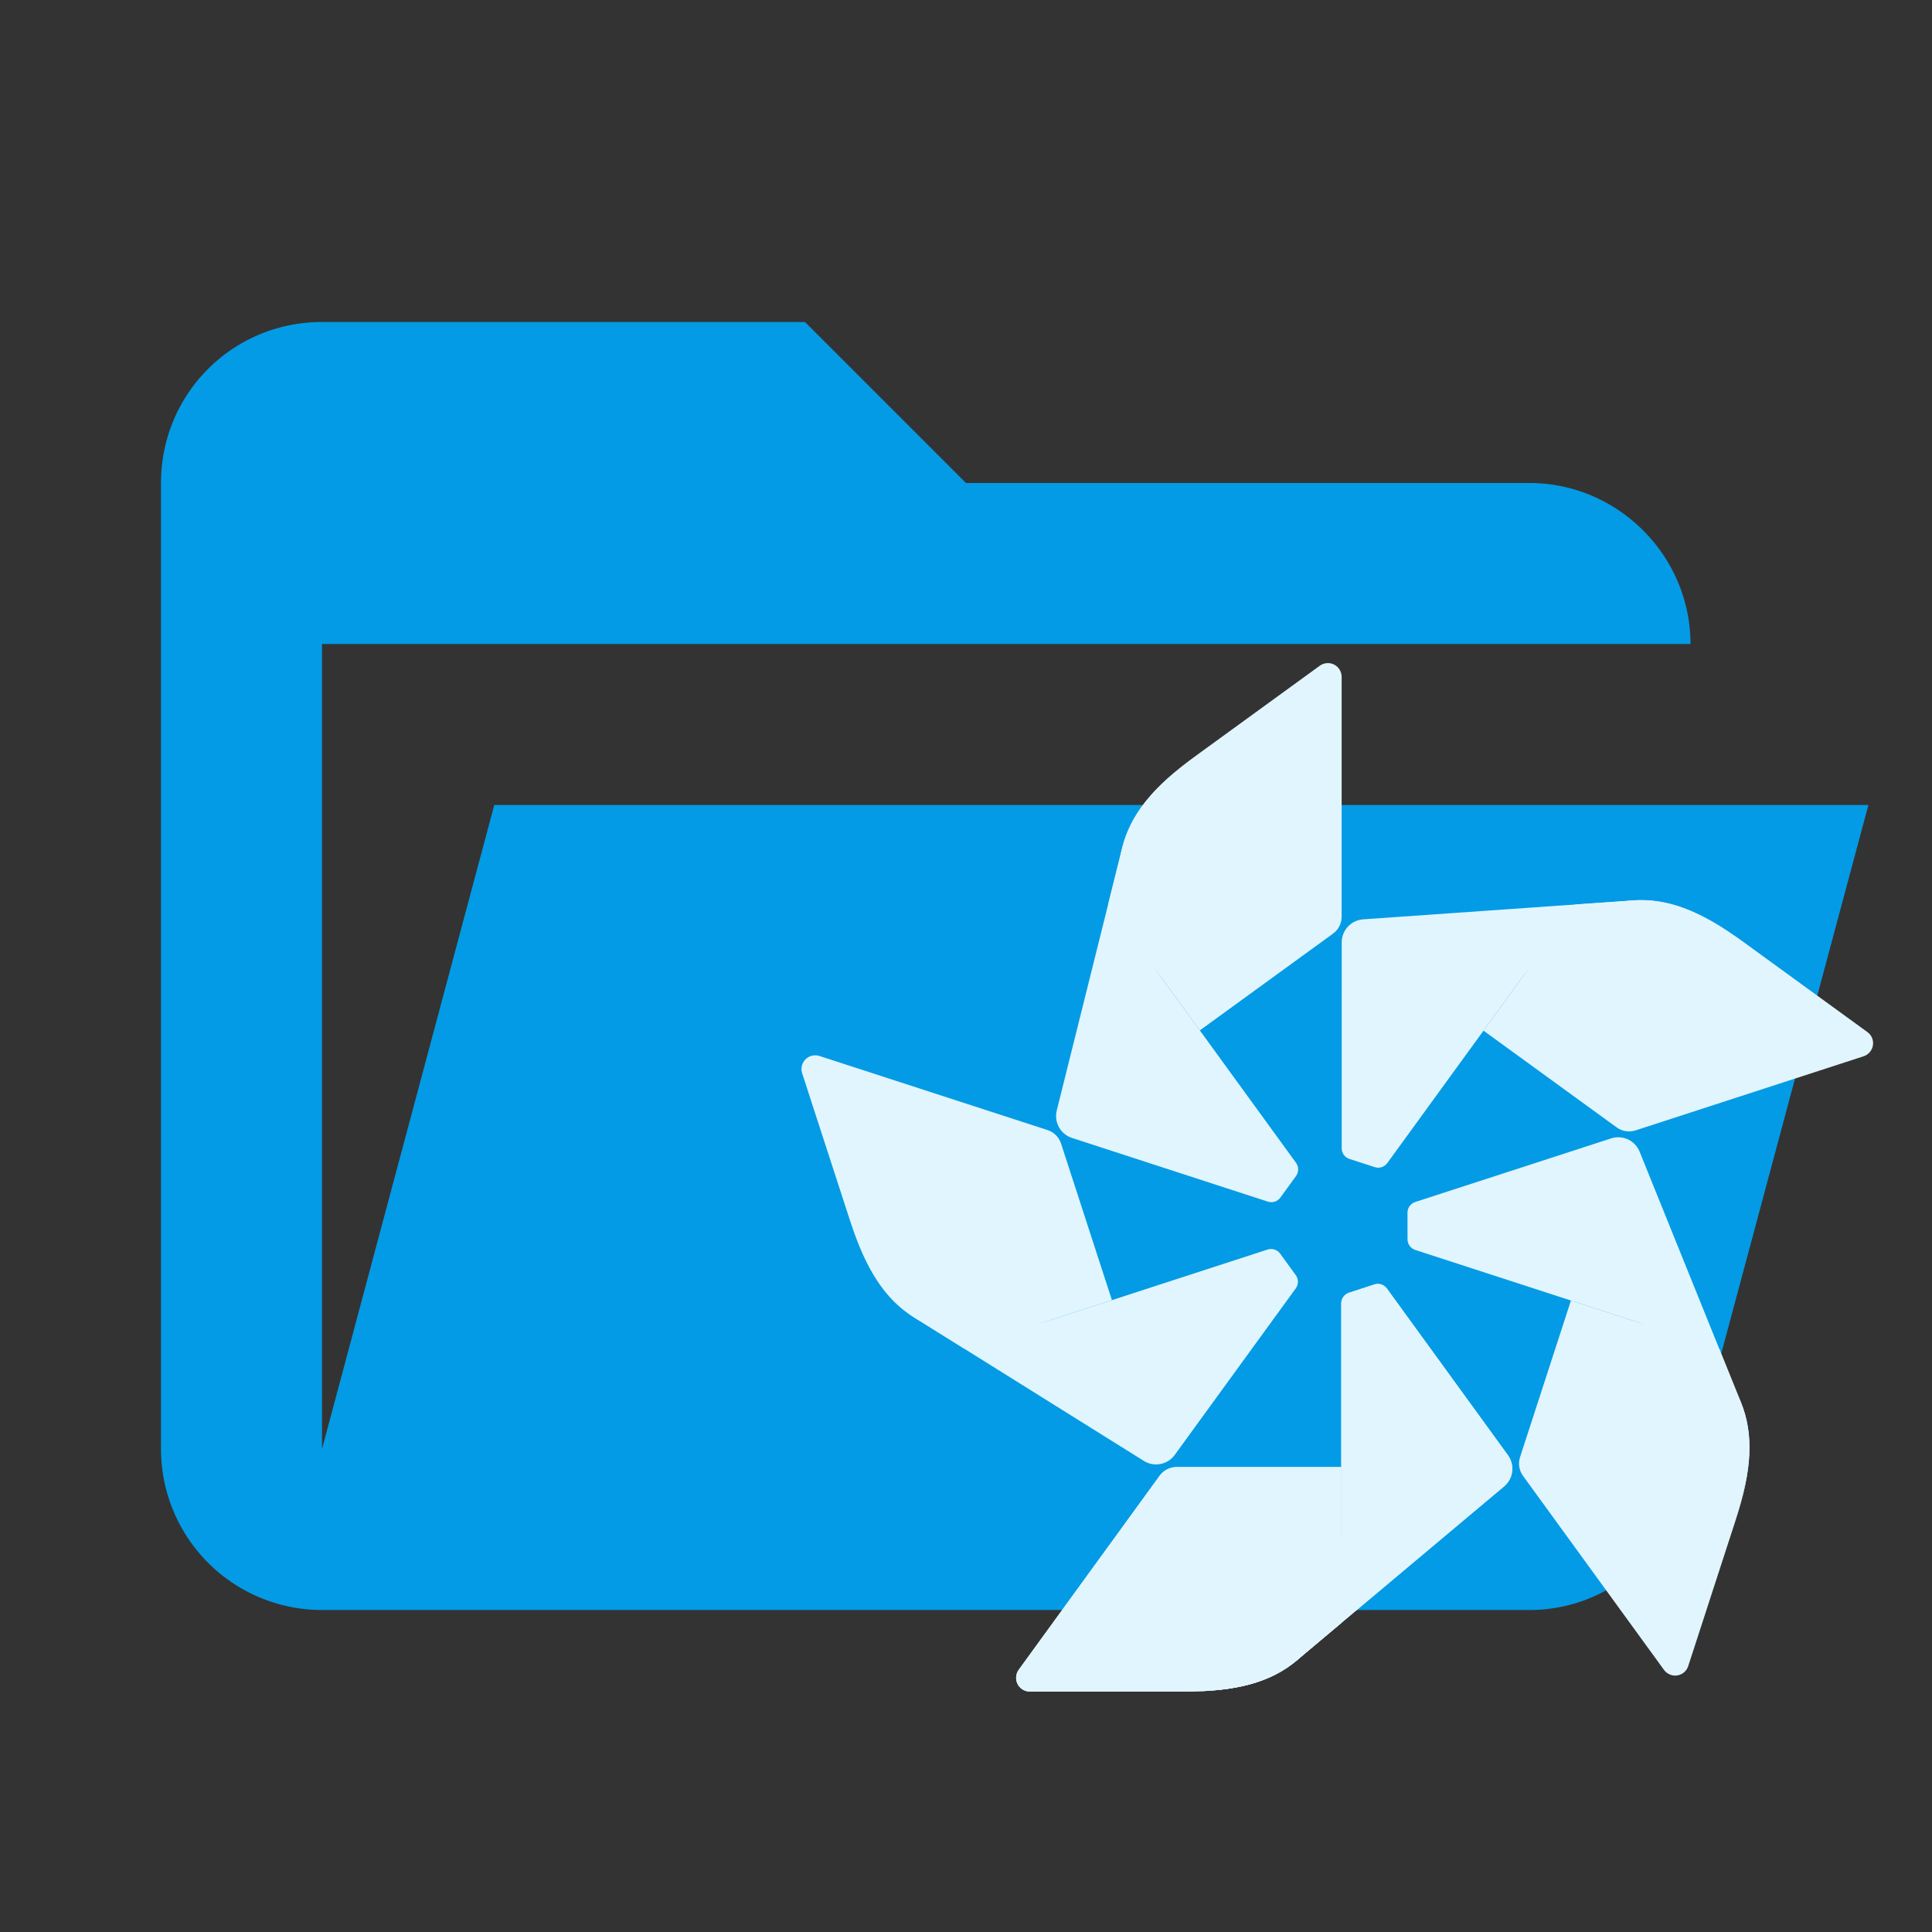 <?xml version="1.0" encoding="UTF-8" standalone="no"?>
<svg
   clip-rule="evenodd"
   stroke-linejoin="round"
   stroke-miterlimit="1.414"
   viewBox="0 0 24 24"
   xml:space="preserve"
   version="1.1"
   id="svg2"
   sodipodi:docname="folder-tizen-open.svg"
   inkscape:version="1.3 (0e150ed, 2023-07-21)"
   xmlns:inkscape="http://www.inkscape.org/namespaces/inkscape"
   xmlns:sodipodi="http://sodipodi.sourceforge.net/DTD/sodipodi-0.dtd"
   xmlns="http://www.w3.org/2000/svg"
   xmlns:svg="http://www.w3.org/2000/svg"><rect x="0" y="0" width="24" height="24" fill="#333333" stroke="none"/><defs
     id="defs2"><clipPath
       clipPathUnits="userSpaceOnUse"
       id="clipPath38"><path
         d="m 328.497,156.084 c 10.655,2.335 19.136,6.383 26.477,12.539 v 0 l 18.437,15.468 c 1.055,3.901 1.93,7.887 2.659,11.944 v 0 l 0.005,64.78 -60.33,0.002 c 13.981,-31.084 24.859,-69.324 12.752,-104.733"
         id="path36" /></clipPath><mask
       maskUnits="userSpaceOnUse"
       x="0"
       y="0"
       width="1"
       height="1"
       id="mask52"><g
         id="g74"><g
           clip-path="url(#clipPath46)"
           id="g72"><g
             id="g70"><g
               clip-path="url(#clipPath50)"
               id="g68"><g
                 id="g66"><g
                   transform="scale(1,-1)"
                   id="g64"><g
                     id="g62"><path
                       d="m 379.649,-265.584 c -9.654,-0.028 -21.706,-0.064 -33.591,-0.098 3.923,17.992 8.984,38.253 10.503,58.303 7.502,1.327 14.365,2.67 20.825,2.806 2.65,-20.355 2.214,-41.794 2.263,-61.01 z"
                       style="fill:#ffffff;fill-opacity:1;fill-rule:nonzero;stroke:none"
                       id="path54" /><path
                       d="m 377.386,-204.573 c -6.46,-0.136 -13.323,-1.479 -20.825,-2.806 1.519,20.05 -0.503,39.89 -10.747,57.04 4.488,-0.002 7.531,0.026 10.797,0.27 12.39,-14.878 18.125,-34.148 20.775,-54.503 z"
                       style="fill:#ffffff;fill-opacity:1;fill-rule:nonzero;stroke:none"
                       id="path56" /><path
                       d="m 346.057,-265.682 c -11.886,-0.035 -23.606,-0.07 -32.596,-0.097 7.895,16.769 15.166,35.897 18.439,55.689 9.016,0.073 17.158,1.384 24.66,2.711 -1.519,-20.05 -6.58,-40.311 -10.503,-58.303 z"
                       style="fill:#808080;fill-opacity:1;fill-rule:nonzero;stroke:none"
                       id="path58" /><path
                       d="m 356.561,-207.379 c -7.502,-1.327 -15.644,-2.638 -24.66,-2.711 3.273,19.792 2.549,40.247 -5.549,59.669 9.042,0.118 14.974,0.085 19.462,0.082 10.244,-17.15 12.266,-36.989 10.747,-57.04 z"
                       style="fill:#808080;fill-opacity:1;fill-rule:nonzero;stroke:none"
                       id="path60" /></g></g></g></g></g></g></g></mask><clipPath
       clipPathUnits="userSpaceOnUse"
       id="clipPath46"><path
         d="m 313.461,265.779 h 67.93 V 150.07 h -67.93 z"
         id="path44" /></clipPath><clipPath
       clipPathUnits="userSpaceOnUse"
       id="clipPath50"><path
         d="m 313.461,265.779 h 67.93 V 150.07 h -67.93 z"
         id="path48" /></clipPath><clipPath
       clipPathUnits="userSpaceOnUse"
       id="clipPath118"><path
         d="m 376.073,229.812 c -0.037,-25.327 -7.165,-49.488 -21.096,-61.181 v 0 l 98.924,83.01 c 4.356,3.687 5.193,10.165 1.783,14.861 v 0 l -2.267,3.121 c -26.148,-13.517 -51.59,-26.678 -77.344,-39.811"
         id="path116" /></clipPath><mask
       maskUnits="userSpaceOnUse"
       x="0"
       y="0"
       width="1"
       height="1"
       id="mask132"><g
         id="g154"><g
           clip-path="url(#clipPath126)"
           id="g152"><g
             id="g150"><g
               clip-path="url(#clipPath130)"
               id="g148"><g
                 id="g146"><g
                   transform="scale(1,-1)"
                   id="g144"><g
                     id="g142"><path
                       d="m 351.815,-163.602 c 18.64,-15.761 41.03,-34.552 61.524,-51.823 -1.703,-2.057 -5.235,-3.682 -9.734,-6.545 -20.6,15.198 -42.205,31.128 -62.966,44.69 4.887,6.213 8.373,10.57 11.176,13.678 z"
                       style="fill:#ffffff;fill-opacity:1;fill-rule:nonzero;stroke:none"
                       id="path134" /><path
                       d="m 340.639,-177.28 c 20.761,-13.562 42.366,-29.492 62.966,-44.69 -4.499,-2.863 -9.964,-6.965 -15.533,-13.974 -22.011,11.271 -44.136,22.484 -67.019,33.848 8.41,10.533 14.698,18.603 19.586,24.816 z"
                       style="fill:#808080;fill-opacity:1;fill-rule:nonzero;stroke:none"
                       id="path136" /><path
                       d="m 413.339,-215.425 c 20.494,-17.271 39.093,-33.021 50.152,-42.7 -0.603,-1.005 -1.509,-2.265 -2.948,-4.145 -16.743,10.636 -36.338,25.102 -56.938,40.3 4.499,2.863 8.031,4.489 9.734,6.545 z"
                       style="fill:#ffffff;fill-opacity:1;fill-rule:nonzero;stroke:none"
                       id="path138" /><path
                       d="m 403.605,-221.97 c 20.6,-15.198 40.195,-29.664 56.938,-40.3 -1.438,-1.88 -3.408,-4.38 -6.136,-7.864 -22.427,11.593 -44.324,22.92 -66.335,34.191 5.569,7.009 11.034,11.11 15.533,13.974 z"
                       style="fill:#808080;fill-opacity:1;fill-rule:nonzero;stroke:none"
                       id="path140" /></g></g></g></g></g></g></g></mask><clipPath
       clipPathUnits="userSpaceOnUse"
       id="clipPath126"><path
         d="M 321.054,270.135 H 463.491 V 163.602 H 321.054 Z"
         id="path124" /></clipPath><clipPath
       clipPathUnits="userSpaceOnUse"
       id="clipPath130"><path
         d="M 321.054,270.135 H 463.492 V 163.602 H 321.054 Z"
         id="path128" /></clipPath><clipPath
       clipPathUnits="userSpaceOnUse"
       id="clipPath176"><path
         d="M 0,752.307 H 752.308 V 0 H 0 Z"
         id="path174" /></clipPath><clipPath
       clipPathUnits="userSpaceOnUse"
       id="clipPath208"><path
         d="m 152.169,353.473 c 5.513,-9.414 11.983,-16.23 20.108,-21.309 v 0 l 20.407,-12.752 c 4.036,0.202 8.1,0.601 12.184,1.162 v 0 l 61.609,20.012 -18.64,57.378 C 222.595,375.063 189.582,352.9 152.169,353.473"
         id="path206" /></clipPath><mask
       maskUnits="userSpaceOnUse"
       x="0"
       y="0"
       width="1"
       height="1"
       id="mask222"><g
         id="g244"><g
           clip-path="url(#clipPath216)"
           id="g242"><g
             id="g240"><g
               clip-path="url(#clipPath220)"
               id="g238"><g
                 id="g236"><g
                   transform="scale(1,-1)"
                   id="g234"><g
                     id="g232"><path
                       d="m 272.119,-338.662 c -2.956,-9.19 -6.647,-20.664 -10.287,-31.979 -15.899,9.291 -33.605,20.366 -52.205,28.007 1.056,7.545 1.9,14.487 3.767,20.673 20.178,-3.77 40.434,-10.809 58.724,-16.701 z"
                       style="fill:#ffffff;fill-opacity:1;fill-rule:nonzero;stroke:none"
                       id="path224" /><path
                       d="m 213.395,-321.961 c -1.867,-6.186 -2.711,-13.128 -3.767,-20.673 -18.6,7.641 -38.093,11.848 -57.569,7.405 1.389,4.267 2.302,7.17 3.079,10.352 17.979,7.186 38.078,6.686 58.256,2.916 z"
                       style="fill:#ffffff;fill-opacity:1;fill-rule:nonzero;stroke:none"
                       id="path226" /><path
                       d="m 261.832,-370.641 c -3.64,-11.315 -7.229,-22.472 -9.981,-31.031 -13.508,12.69 -29.454,25.518 -47.265,34.747 2.717,8.598 3.985,16.746 5.042,24.291 18.6,-7.641 36.305,-18.715 52.205,-28.007 z"
                       style="fill:#808080;fill-opacity:1;fill-rule:nonzero;stroke:none"
                       id="path228" /><path
                       d="m 209.628,-342.634 c -1.056,-7.545 -2.325,-15.693 -5.042,-24.291 -17.811,9.229 -37.489,14.861 -58.462,13.161 2.681,8.637 4.546,14.268 5.934,18.535 19.476,4.443 38.969,0.236 57.569,-7.405 z"
                       style="fill:#808080;fill-opacity:1;fill-rule:nonzero;stroke:none"
                       id="path230" /></g></g></g></g></g></g></g></mask><clipPath
       clipPathUnits="userSpaceOnUse"
       id="clipPath216"><path
         d="M 146.125,401.672 H 272.119 V 310.506 H 146.125 Z"
         id="path214" /></clipPath><clipPath
       clipPathUnits="userSpaceOnUse"
       id="clipPath220"><path
         d="M 146.125,401.672 H 272.119 V 310.506 H 146.125 Z"
         id="path218" /></clipPath><clipPath
       clipPathUnits="userSpaceOnUse"
       id="clipPath288"><path
         d="m 281.802,263.732 c 4.852,-3.001 11.274,-1.794 14.685,2.899 v 0 l 2.269,3.122 c -20.936,20.691 -41.313,40.819 -61.762,61.254 v 0 c -24.102,-7.792 -49.283,-8.479 -64.707,1.157 v 0 z"
         id="path286" /></clipPath><mask
       maskUnits="userSpaceOnUse"
       x="0"
       y="0"
       width="1"
       height="1"
       id="mask302"><g
         id="g324"><g
           clip-path="url(#clipPath296)"
           id="g322"><g
             id="g320"><g
               clip-path="url(#clipPath300)"
               id="g318"><g
                 id="g316"><g
                   transform="scale(1,-1)"
                   id="g314"><g
                     id="g312"><path
                       d="m 166.527,-333.62 c 20.749,12.857 45.539,28.344 68.298,42.498 1.429,-2.255 1.884,-6.116 3.217,-11.28 -20.82,-14.895 -42.646,-30.52 -61.961,-46.074 -4.399,6.568 -7.465,11.229 -9.554,14.855 z"
                       style="fill:#ffffff;fill-opacity:1;fill-rule:nonzero;stroke:none"
                       id="path304" /><path
                       d="m 176.082,-348.475 c 19.315,15.554 41.141,31.179 61.961,46.074 1.333,-5.163 3.546,-11.628 8.491,-19.091 -17.521,-17.451 -35.023,-35.027 -52.903,-53.278 -7.418,11.253 -13.149,19.728 -17.548,26.295 z"
                       style="fill:#808080;fill-opacity:1;fill-rule:nonzero;stroke:none"
                       id="path306" /><path
                       d="m 234.825,-291.121 c 22.759,14.154 43.486,26.975 56.108,34.502 0.769,-0.884 1.687,-2.135 3.031,-4.084 -15.289,-12.637 -35.102,-26.802 -55.922,-41.698 -1.333,5.163 -1.788,9.025 -3.217,11.28 z"
                       style="fill:#ffffff;fill-opacity:1;fill-rule:nonzero;stroke:none"
                       id="path308" /><path
                       d="m 238.043,-302.401 c 20.82,14.895 40.633,29.061 55.922,41.698 1.344,-1.948 3.113,-4.594 5.584,-8.266 -17.956,-17.747 -35.495,-35.072 -53.016,-52.523 -4.945,7.462 -7.157,13.928 -8.491,19.091 z"
                       style="fill:#808080;fill-opacity:1;fill-rule:nonzero;stroke:none"
                       id="path310" /></g></g></g></g></g></g></g></mask><clipPath
       clipPathUnits="userSpaceOnUse"
       id="clipPath296"><path
         d="M 166.527,374.77 H 299.549 V 256.619 H 166.527 Z"
         id="path294" /></clipPath><clipPath
       clipPathUnits="userSpaceOnUse"
       id="clipPath300"><path
         d="M 166.527,374.77 H 299.548 V 256.62 H 166.527 Z"
         id="path298" /></clipPath><clipPath
       clipPathUnits="userSpaceOnUse"
       id="clipPath346"><path
         d="M 0,752.307 H 752.308 V 0 H 0 Z"
         id="path344" /></clipPath><clipPath
       clipPathUnits="userSpaceOnUse"
       id="clipPath378"><path
         d="m 271.358,556.459 -5.822,-23.348 c 1.441,-3.778 3.08,-7.528 4.876,-11.241 v 0 l 38.065,-52.399 48.811,35.461 c -29.581,16.927 -60.861,41.475 -71.878,77.235 v 0 c -7.249,-8.153 -11.732,-16.412 -14.052,-25.708"
         id="path376" /></clipPath><mask
       maskUnits="userSpaceOnUse"
       x="0"
       y="0"
       width="1"
       height="1"
       id="mask392"><g
         id="g414"><g
           clip-path="url(#clipPath386)"
           id="g412"><g
             id="g410"><g
               clip-path="url(#clipPath390)"
               id="g408"><g
                 id="g406"><g
                   transform="scale(1,-1)"
                   id="g404"><g
                     id="g402"><path
                       d="m 308.393,-463.512 c 7.827,-5.651 17.598,-12.707 27.235,-19.665 -13.75,-12.249 -29.754,-25.666 -42.768,-40.994 -6.849,3.336 -13.191,6.283 -18.498,9.969 9.821,18.026 22.775,35.115 34.031,50.689 z"
                       style="fill:#ffffff;fill-opacity:1;fill-rule:nonzero;stroke:none"
                       id="path394" /><path
                       d="m 274.361,-514.201 c 5.306,-3.687 11.648,-6.634 18.498,-9.969 -13.015,-15.328 -23.04,-32.568 -24.833,-52.464 -3.629,2.639 -6.108,4.405 -8.894,6.126 -1.278,19.319 5.409,38.281 15.229,56.307 z"
                       style="fill:#ffffff;fill-opacity:1;fill-rule:nonzero;stroke:none"
                       id="path396" /><path
                       d="m 335.627,-483.177 c 9.636,-6.958 19.138,-13.82 26.427,-19.083 -16.244,-8.924 -33.37,-20.125 -47.652,-34.212 -7.337,5.241 -14.694,8.966 -21.543,12.302 13.015,15.328 29.018,28.745 42.768,40.994 z"
                       style="fill:#808080;fill-opacity:1;fill-rule:nonzero;stroke:none"
                       id="path398" /><path
                       d="m 292.859,-524.171 c 6.849,-3.336 14.207,-7.06 21.543,-12.302 -14.282,-14.088 -25.719,-31.062 -30.584,-51.534 -7.385,5.219 -12.164,8.732 -15.793,11.372 1.793,19.896 11.819,37.135 24.833,52.464 z"
                       style="fill:#808080;fill-opacity:1;fill-rule:nonzero;stroke:none"
                       id="path400" /></g></g></g></g></g></g></g></mask><clipPath
       clipPathUnits="userSpaceOnUse"
       id="clipPath386"><path
         d="m 256.575,588.006 h 105.48 V 463.512 h -105.48 z"
         id="path384" /></clipPath><clipPath
       clipPathUnits="userSpaceOnUse"
       id="clipPath390"><path
         d="M 256.575,588.006 H 362.054 V 463.512 H 256.575 Z"
         id="path388" /></clipPath><clipPath
       clipPathUnits="userSpaceOnUse"
       id="clipPath458"><path
         d="m 240.121,431.149 c -1.355,-5.544 1.776,-11.28 7.294,-13.073 v 0 l 3.671,-1.193 c 13.211,26.306 26.056,51.905 39.171,77.668 v 0 c -14.859,20.514 -23.294,44.249 -18.895,61.898 v 0 z"
         id="path456" /></clipPath><mask
       maskUnits="userSpaceOnUse"
       x="0"
       y="0"
       width="1"
       height="1"
       id="mask472"><g
         id="g494"><g
           clip-path="url(#clipPath466)"
           id="g492"><g
             id="g490"><g
               clip-path="url(#clipPath470)"
               id="g488"><g
                 id="g486"><g
                   transform="scale(1,-1)"
                   id="g484"><g
                     id="g482"><path
                       d="m 270.967,-562.377 c -5.816,23.707 -12.885,52.07 -19.314,78.089 2.586,0.662 6.399,-0.099 11.722,-0.427 7.733,-24.404 15.848,-49.99 24.672,-73.165 -7.605,-2.154 -12.986,-3.63 -17.08,-4.496 z"
                       style="fill:#ffffff;fill-opacity:1;fill-rule:nonzero;stroke:none"
                       id="path474" /><path
                       d="m 288.047,-557.881 c -8.824,23.176 -16.939,48.762 -24.672,73.165 5.323,-0.328 12.156,-0.221 20.78,2.176 11.182,-22.056 22.49,-44.133 34.322,-66.777 -12.995,-3.578 -22.825,-6.41 -30.431,-8.564 z"
                       style="fill:#808080;fill-opacity:1;fill-rule:nonzero;stroke:none"
                       id="path476" /><path
                       d="m 251.654,-484.288 c -6.429,26.019 -12.218,49.694 -15.474,64.025 1.077,0.458 2.551,0.944 4.819,1.619 7.293,-18.446 14.643,-41.667 22.376,-66.071 -5.323,0.328 -9.136,1.089 -11.722,0.427 z"
                       style="fill:#ffffff;fill-opacity:1;fill-rule:nonzero;stroke:none"
                       id="path478" /><path
                       d="m 263.375,-484.715 c -7.733,24.404 -15.082,47.625 -22.376,66.071 2.268,0.676 5.331,1.541 9.586,2.758 11.331,-22.562 22.388,-44.597 33.57,-66.653 -8.625,-2.397 -15.457,-2.504 -20.78,-2.176 z"
                       style="fill:#808080;fill-opacity:1;fill-rule:nonzero;stroke:none"
                       id="path480" /></g></g></g></g></g></g></g></mask><clipPath
       clipPathUnits="userSpaceOnUse"
       id="clipPath466"><path
         d="m 236.18,562.377 h 82.298 V 415.887 H 236.18 Z"
         id="path464" /></clipPath><clipPath
       clipPathUnits="userSpaceOnUse"
       id="clipPath470"><path
         d="m 236.18,562.377 h 82.298 V 415.887 H 236.18 Z"
         id="path468" /></clipPath><clipPath
       clipPathUnits="userSpaceOnUse"
       id="clipPath516"><path
         d="M 0,752.307 H 752.308 V 0 H 0 Z"
         id="path514" /></clipPath><clipPath
       clipPathUnits="userSpaceOnUse"
       id="clipPath548"><path
         d="m 519.265,531.675 c -1.32,0 -2.644,-0.047 -3.973,-0.14 v 0 l -24.004,-1.676 c -3.148,-2.537 -6.206,-5.254 -9.182,-8.11 v 0 l -38.073,-52.394 48.809,-35.466 c 6.958,33.367 20.638,70.697 51.244,92.228 v 0 c -8.602,3.766 -16.648,5.558 -24.818,5.558 v 0 c -0.002,0 -10e-4,0 -0.003,0"
         id="path546" /></clipPath><mask
       maskUnits="userSpaceOnUse"
       x="0"
       y="0"
       width="1"
       height="1"
       id="mask562"><g
         id="g584"><g
           clip-path="url(#clipPath556)"
           id="g582"><g
             id="g580"><g
               clip-path="url(#clipPath560)"
               id="g578"><g
                 id="g576"><g
                   transform="scale(1,-1)"
                   id="g574"><g
                     id="g572"><path
                       d="m 438.34,-467.594 c 7.794,5.697 17.523,12.81 27.119,19.825 7.4,-16.862 15.215,-36.229 25.771,-53.343 -5.289,-5.484 -10.053,-10.604 -15.199,-14.511 -14.109,14.911 -26.358,32.512 -37.691,48.03 z"
                       style="fill:#ffffff;fill-opacity:1;fill-rule:nonzero;stroke:none"
                       id="path564" /><path
                       d="m 476.032,-515.624 c 5.146,3.907 9.909,9.028 15.199,14.511 10.556,-17.114 23.854,-31.977 42.222,-39.83 -3.632,-2.636 -6.076,-4.448 -8.574,-6.566 -18.77,4.754 -34.737,16.974 -48.846,31.884 z"
                       style="fill:#ffffff;fill-opacity:1;fill-rule:nonzero;stroke:none"
                       id="path566" /><path
                       d="m 465.459,-447.769 c 9.595,7.015 19.057,13.932 26.315,19.238 3.468,-18.207 8.828,-37.957 17.813,-55.893 -7.251,-5.358 -13.067,-11.205 -18.357,-16.688 -10.556,17.114 -18.37,36.481 -25.771,53.343 z"
                       style="fill:#808080;fill-opacity:1;fill-rule:nonzero;stroke:none"
                       id="path568" /><path
                       d="m 491.23,-501.112 c 5.289,5.484 11.105,11.33 18.357,16.688 8.985,-17.936 21.594,-34.059 39.56,-45.012 -7.245,-5.411 -12.063,-8.871 -15.695,-11.507 -18.368,7.854 -31.666,22.716 -42.222,39.83 z"
                       style="fill:#808080;fill-opacity:1;fill-rule:nonzero;stroke:none"
                       id="path570" /></g></g></g></g></g></g></g></mask><clipPath
       clipPathUnits="userSpaceOnUse"
       id="clipPath556"><path
         d="M 438.341,547.508 H 549.147 V 428.531 H 438.341 Z"
         id="path554" /></clipPath><clipPath
       clipPathUnits="userSpaceOnUse"
       id="clipPath560"><path
         d="M 438.341,547.508 H 549.148 V 428.531 H 438.341 Z"
         id="path558" /></clipPath><clipPath
       clipPathUnits="userSpaceOnUse"
       id="clipPath628"><path
         d="m 386.462,522.521 c -5.691,-0.424 -10.177,-5.173 -10.177,-10.976 v 0 l -0.001,-3.857 c 29.099,-4.436 57.417,-8.743 85.972,-13.255 v 0 c 14.916,20.47 34.885,35.828 53.027,37.098 v 0 z"
         id="path626" /></clipPath><mask
       maskUnits="userSpaceOnUse"
       x="0"
       y="0"
       width="1"
       height="1"
       id="mask642"><g
         id="g664"><g
           clip-path="url(#clipPath636)"
           id="g662"><g
             id="g660"><g
               clip-path="url(#clipPath640)"
               id="g658"><g
                 id="g656"><g
                   transform="scale(1,-1)"
                   id="g654"><g
                     id="g652"><path
                       d="m 520.802,-533.738 c -24.344,1.794 -53.503,3.835 -80.235,5.761 0.169,2.664 2.072,6.055 4.028,11.016 25.599,-0.187 52.441,-0.376 77.209,0.855 -0.302,-7.899 -0.56,-13.472 -1.002,-17.633 z"
                       style="fill:#ffffff;fill-opacity:1;fill-rule:nonzero;stroke:none"
                       id="path644" /><path
                       d="m 521.804,-516.105 c -24.768,-1.231 -51.609,-1.042 -77.209,-0.855 1.956,4.961 3.967,11.493 4.352,20.435 24.432,3.819 48.923,7.751 74.114,12.007 -0.612,-13.464 -0.957,-23.688 -1.258,-31.587 z"
                       style="fill:#808080;fill-opacity:1;fill-rule:nonzero;stroke:none"
                       id="path646" /><path
                       d="m 440.567,-527.977 c -26.732,1.926 -51.037,3.737 -65.672,5.069 -0.103,1.166 -0.11,2.718 -0.051,5.084 19.796,1.236 44.153,1.051 69.752,0.863 -1.956,-4.961 -3.859,-8.353 -4.028,-11.016 z"
                       style="fill:#ffffff;fill-opacity:1;fill-rule:nonzero;stroke:none"
                       id="path648" /><path
                       d="m 444.595,-516.96 c -25.599,0.187 -49.955,0.373 -69.752,-0.863 0.059,2.366 0.182,5.546 0.34,9.968 24.958,3.805 49.331,7.511 73.764,11.331 -0.385,-8.943 -2.396,-15.474 -4.352,-20.435 z"
                       style="fill:#808080;fill-opacity:1;fill-rule:nonzero;stroke:none"
                       id="path650" /></g></g></g></g></g></g></g></mask><clipPath
       clipPathUnits="userSpaceOnUse"
       id="clipPath636"><path
         d="m 374.688,533.738 h 148.374 v -49.22 H 374.688 Z"
         id="path634" /></clipPath><clipPath
       clipPathUnits="userSpaceOnUse"
       id="clipPath640"><path
         d="M 374.688,533.738 H 523.061 V 484.517 H 374.688 Z"
         id="path638" /></clipPath><clipPath
       clipPathUnits="userSpaceOnUse"
       id="clipPath686"><path
         d="M 0,752.307 H 752.308 V 0 H 0 Z"
         id="path684" /></clipPath><clipPath
       clipPathUnits="userSpaceOnUse"
       id="clipPath718"><path
         d="m 467.165,283.021 c 33.883,3.691 73.614,2.218 103.548,-20.237 v 0 c 1.072,10.855 -0.157,20.173 -3.744,29.055 v 0 l -9.012,22.315 c -3.383,2.207 -6.91,4.275 -10.541,6.221 v 0 l -61.604,20.021 z"
         id="path716" /></clipPath><mask
       maskUnits="userSpaceOnUse"
       x="0"
       y="0"
       width="1"
       height="1"
       id="mask732"><g
         id="g754"><g
           clip-path="url(#clipPath726)"
           id="g752"><g
             id="g750"><g
               clip-path="url(#clipPath730)"
               id="g748"><g
                 id="g746"><g
                   transform="scale(1,-1)"
                   id="g744"><g
                     id="g742"><path
                       d="m 482.38,-345.268 c -3.011,9.173 -6.769,20.624 -10.475,31.917 18.323,1.828 39.157,3.276 58.695,8.027 3.581,-6.725 6.979,-12.837 9.105,-18.939 -18.54,-8.81 -39.065,-15.021 -57.325,-21.005 z"
                       style="fill:#ffffff;fill-opacity:1;fill-rule:nonzero;stroke:none"
                       id="path734" /><path
                       d="m 539.705,-324.263 c -2.126,6.102 -5.524,12.215 -9.105,18.939 19.539,4.751 37.783,12.805 50.928,27.847 1.385,-4.269 2.353,-7.154 3.594,-10.186 -10.321,-16.381 -26.877,-27.791 -45.417,-36.601 z"
                       style="fill:#ffffff;fill-opacity:1;fill-rule:nonzero;stroke:none"
                       id="path736" /><path
                       d="m 471.904,-313.351 c -3.706,11.293 -7.361,22.428 -10.163,30.969 18.387,-2.327 38.826,-3.332 58.66,-0.329 2.855,-8.552 6.618,-15.889 10.198,-22.614 -19.539,-4.751 -40.372,-6.199 -58.695,-8.027 z"
                       style="fill:#808080;fill-opacity:1;fill-rule:nonzero;stroke:none"
                       id="path738" /><path
                       d="m 530.6,-305.324 c -3.581,6.725 -7.344,14.062 -10.198,22.614 19.834,3.003 39.064,10.013 55.033,23.715 2.907,-8.562 4.708,-14.214 6.093,-18.482 -13.145,-15.042 -31.389,-23.096 -50.928,-27.847 z"
                       style="fill:#808080;fill-opacity:1;fill-rule:nonzero;stroke:none"
                       id="path740" /></g></g></g></g></g></g></g></mask><clipPath
       clipPathUnits="userSpaceOnUse"
       id="clipPath726"><path
         d="M 461.741,345.268 H 585.122 V 258.994 H 461.741 Z"
         id="path724" /></clipPath><clipPath
       clipPathUnits="userSpaceOnUse"
       id="clipPath730"><path
         d="M 461.741,345.268 H 585.122 V 258.995 H 461.741 Z"
         id="path728" /></clipPath><clipPath
       clipPathUnits="userSpaceOnUse"
       id="clipPath798"><path
         d="m 505.001,417.867 -3.667,-1.19 c 4.774,-29.049 9.429,-57.307 13.962,-85.863 v 0 c 24.077,-7.862 44.852,-22.105 51.663,-38.966 v 0 L 518.584,411.58 c -1.719,4.197 -5.805,6.829 -10.18,6.829 v 0 c -1.127,0 -2.273,-0.175 -3.403,-0.542"
         id="path796" /></clipPath><mask
       maskUnits="userSpaceOnUse"
       x="0"
       y="0"
       width="1"
       height="1"
       id="mask812"><g
         id="g834"><g
           clip-path="url(#clipPath806)"
           id="g832"><g
             id="g830"><g
               clip-path="url(#clipPath810)"
               id="g828"><g
                 id="g826"><g
                   transform="scale(1,-1)"
                   id="g824"><g
                     id="g822"><path
                       d="m 570.769,-287.283 c -9.229,-22.598 -20.182,-49.698 -30.275,-74.526 -2.48,0.984 -5.118,3.841 -9.231,7.234 8.088,24.288 16.562,49.758 23.045,73.694 7.419,-2.728 12.64,-4.696 16.461,-6.402 z"
                       style="fill:#ffffff;fill-opacity:1;fill-rule:nonzero;stroke:none"
                       id="path814" /><path
                       d="m 554.308,-280.881 c -6.483,-23.936 -14.957,-49.406 -23.045,-73.694 -4.114,3.394 -9.704,7.324 -18.09,10.455 3.917,24.417 7.746,48.924 11.483,74.198 12.615,-4.744 22.233,-8.231 29.652,-10.959 z"
                       style="fill:#808080;fill-opacity:1;fill-rule:nonzero;stroke:none"
                       id="path816" /><path
                       d="m 540.494,-361.809 c -10.093,-24.828 -19.325,-47.384 -25.114,-60.892 -1.14,0.262 -2.618,0.735 -4.85,1.522 4.942,19.209 12.645,42.316 20.733,66.604 4.114,-3.394 6.751,-6.251 9.231,-7.234 z"
                       style="fill:#ffffff;fill-opacity:1;fill-rule:nonzero;stroke:none"
                       id="path818" /><path
                       d="m 531.263,-354.575 c -8.088,-24.288 -15.791,-47.395 -20.733,-66.604 -2.232,0.787 -5.219,1.888 -9.376,3.406 4.095,24.911 8.102,49.237 12.019,73.653 8.386,-3.131 13.976,-7.061 18.09,-10.455 z"
                       style="fill:#808080;fill-opacity:1;fill-rule:nonzero;stroke:none"
                       id="path820" /></g></g></g></g></g></g></g></mask><clipPath
       clipPathUnits="userSpaceOnUse"
       id="clipPath806"><path
         d="m 501.153,422.701 h 69.616 V 269.922 h -69.616 z"
         id="path804" /></clipPath><clipPath
       clipPathUnits="userSpaceOnUse"
       id="clipPath810"><path
         d="m 501.153,422.701 h 69.615 V 269.922 h -69.615 z"
         id="path808" /></clipPath><clipPath
       clipPathUnits="userSpaceOnUse"
       id="clipPath856"><path
         d="M 0,752.307 H 752.308 V 0 H 0 Z"
         id="path854" /></clipPath><clipPath
       clipPathUnits="userSpaceOnUse"
       id="clipPath888"><path
         d="m 328.498,156.083 c 10.655,2.334 19.136,6.383 26.476,12.54 v 0 l 18.439,15.469 c 1.053,3.897 1.929,7.885 2.657,11.937 v 0 l 0.005,64.784 -60.329,0.004 c 13.981,-31.085 24.858,-69.325 12.752,-104.734"
         id="path886" /></clipPath><mask
       maskUnits="userSpaceOnUse"
       x="0"
       y="0"
       width="1"
       height="1"
       id="mask902"><g
         id="g924"><g
           clip-path="url(#clipPath896)"
           id="g922"><g
             id="g920"><g
               clip-path="url(#clipPath900)"
               id="g918"><g
                 id="g916"><g
                   transform="scale(1,-1)"
                   id="g914"><g
                     id="g912"><path
                       d="m 379.649,-265.584 c -9.655,-0.028 -21.707,-0.064 -33.593,-0.098 3.924,17.992 8.985,38.253 10.504,58.303 7.502,1.327 14.366,2.67 20.827,2.806 2.65,-20.355 2.214,-41.795 2.262,-61.011 z"
                       style="fill:#ffffff;fill-opacity:1;fill-rule:nonzero;stroke:none"
                       id="path904" /><path
                       d="m 377.387,-204.572 c -6.461,-0.136 -13.325,-1.479 -20.827,-2.806 1.519,20.05 -0.503,39.89 -10.746,57.04 4.488,-0.002 7.532,0.027 10.799,0.271 12.389,-14.878 18.125,-34.149 20.774,-54.504 z"
                       style="fill:#ffffff;fill-opacity:1;fill-rule:nonzero;stroke:none"
                       id="path906" /><path
                       d="m 346.056,-265.682 c -11.886,-0.035 -23.605,-0.07 -32.595,-0.097 7.895,16.769 15.167,35.897 18.44,55.689 9.015,0.073 17.156,1.384 24.659,2.712 -1.519,-20.05 -6.58,-40.311 -10.504,-58.303 z"
                       style="fill:#808080;fill-opacity:1;fill-rule:nonzero;stroke:none"
                       id="path908" /><path
                       d="m 356.56,-207.379 c -7.502,-1.327 -15.643,-2.639 -24.659,-2.712 3.274,19.792 2.549,40.247 -5.547,59.669 9.042,0.118 14.973,0.085 19.46,0.083 10.243,-17.15 12.265,-36.99 10.746,-57.04 z"
                       style="fill:#808080;fill-opacity:1;fill-rule:nonzero;stroke:none"
                       id="path910" /></g></g></g></g></g></g></g></mask><clipPath
       clipPathUnits="userSpaceOnUse"
       id="clipPath896"><path
         d="m 313.461,265.779 h 67.93 V 150.068 h -67.93 z"
         id="path894" /></clipPath><clipPath
       clipPathUnits="userSpaceOnUse"
       id="clipPath900"><path
         d="m 313.461,265.779 h 67.93 V 150.068 h -67.93 z"
         id="path898" /></clipPath><clipPath
       clipPathUnits="userSpaceOnUse"
       id="clipPath968"><path
         d="m 376.073,229.812 c -0.037,-25.327 -7.165,-49.49 -21.096,-61.181 v 0 l 98.924,83.01 c 4.355,3.685 5.193,10.167 1.783,14.861 v 0 l -2.267,3.121 c -26.148,-13.517 -51.59,-26.678 -77.344,-39.811"
         id="path966" /></clipPath><mask
       maskUnits="userSpaceOnUse"
       x="0"
       y="0"
       width="1"
       height="1"
       id="mask982"><g
         id="g1004"><g
           clip-path="url(#clipPath976)"
           id="g1002"><g
             id="g1000"><g
               clip-path="url(#clipPath980)"
               id="g998"><g
                 id="g996"><g
                   transform="scale(1,-1)"
                   id="g994"><g
                     id="g992"><path
                       d="m 351.815,-163.604 c 18.639,-15.76 41.029,-34.55 61.524,-51.821 -1.702,-2.055 -5.234,-3.68 -9.733,-6.544 -20.6,15.198 -42.205,31.127 -62.966,44.689 4.887,6.213 8.372,10.569 11.175,13.676 z"
                       style="fill:#ffffff;fill-opacity:1;fill-rule:nonzero;stroke:none"
                       id="path984" /><path
                       d="m 340.64,-177.28 c 20.761,-13.562 42.366,-29.492 62.966,-44.689 -4.499,-2.864 -9.965,-6.966 -15.534,-13.975 -22.011,11.271 -44.136,22.485 -67.019,33.85 8.411,10.532 14.699,18.602 19.586,24.814 z"
                       style="fill:#808080;fill-opacity:1;fill-rule:nonzero;stroke:none"
                       id="path986" /><path
                       d="m 413.339,-215.425 c 20.494,-17.271 39.093,-33.022 50.15,-42.702 -0.601,-1.003 -1.507,-2.262 -2.945,-4.142 -16.742,10.637 -36.337,25.103 -56.938,40.301 4.499,2.864 8.031,4.489 9.733,6.544 z"
                       style="fill:#ffffff;fill-opacity:1;fill-rule:nonzero;stroke:none"
                       id="path988" /><path
                       d="m 403.606,-221.969 c 20.6,-15.198 40.196,-29.664 56.938,-40.301 -1.438,-1.88 -3.408,-4.38 -6.137,-7.866 -22.427,11.593 -44.324,22.92 -66.335,34.191 5.57,7.009 11.035,11.111 15.534,13.975 z"
                       style="fill:#808080;fill-opacity:1;fill-rule:nonzero;stroke:none"
                       id="path990" /></g></g></g></g></g></g></g></mask><clipPath
       clipPathUnits="userSpaceOnUse"
       id="clipPath976"><path
         d="M 321.054,270.135 H 463.489 V 163.604 H 321.054 Z"
         id="path974" /></clipPath><clipPath
       clipPathUnits="userSpaceOnUse"
       id="clipPath980"><path
         d="M 321.054,270.135 H 463.49 V 163.604 H 321.054 Z"
         id="path978" /></clipPath><clipPath
       clipPathUnits="userSpaceOnUse"
       id="clipPath1026"><path
         d="M 0,752.307 H 752.308 V 0 H 0 Z"
         id="path1024" /></clipPath></defs><sodipodi:namedview
     id="namedview2"
     pagecolor="#ffffff"
     bordercolor="#000000"
     borderopacity="0.25"
     inkscape:showpageshadow="2"
     inkscape:pageopacity="0.0"
     inkscape:pagecheckerboard="0"
     inkscape:deskcolor="#d1d1d1"
     inkscape:zoom="36.041667"
     inkscape:cx="12"
     inkscape:cy="12.013873"
     inkscape:window-width="1440"
     inkscape:window-height="1567"
     inkscape:window-x="3240"
     inkscape:window-y="25"
     inkscape:window-maximized="0"
     inkscape:current-layer="svg2" /><path
     d="M19 20H4a2 2 0 0 1-2-2V6c0-1.11.89-2 2-2h6l2 2h7c1.097 0 2 .903 2 2H4v10l2.14-8h17.07l-2.28 8.5c-.23.87-1.01 1.5-1.93 1.5z"
     fill="#546e7a"
     id="path1"
     style="fill:#039be5;fill-opacity:1" /><g
     id="g8"
     inkscape:groupmode="layer"
     inkscape:label="Tizen-Pinwheel-On-Dark-RGB"
     transform="matrix(0.026,0,0,-0.026,6.884,25.006)"
     style="display:inline;fill:#e1f5fe;fill-opacity:1"><g
       id="g12"
       style="display:inline;fill:#e1f5fe;fill-opacity:1"><g
         id="g14"
         style="fill:#e1f5fe;fill-opacity:1"><g
           id="g20"
           style="fill:#e1f5fe;fill-opacity:1"><g
             id="g22"
             style="fill:#e1f5fe;fill-opacity:1"><path
               d="m 297.409,260.828 c -3.338,0 -6.291,-1.637 -8.111,-4.144 v 0 l -67.332,-92.686 c -0.796,-1.086 -1.254,-2.434 -1.255,-3.881 v 0 c 10e-4,-3.621 2.934,-6.556 6.557,-6.558 v 0 l 73.364,0.002 c 25.249,0 41.538,4.324 54.345,15.07 v 0 l 21.094,17.701 v 74.496 z"
               style="display:inline;fill:#e1f5fe;fill-opacity:1;stroke:none"
               id="path30" /></g></g></g></g><g
       id="g32"
       style="display:inline;fill:#e1f5fe;fill-opacity:1"><g
         id="g34"
         clip-path="url(#clipPath38)"
         style="fill:#e1f5fe;fill-opacity:1"><g
           id="g40"
           style="fill:#e1f5fe;fill-opacity:1"><g
             id="g42"
             style="fill:#e1f5fe;fill-opacity:1" /><g
             id="g76"
             mask="url(#mask52)"
             style="fill:#e1f5fe;fill-opacity:1"><g
               id="g78"
               transform="scale(1,-1)"
               style="fill:#e1f5fe;fill-opacity:1"><g
                 id="g80"
                 style="fill:#e1f5fe;fill-opacity:1"><path
                   d="m 379.648,-265.584 c -9.653,-0.028 -21.705,-0.064 -33.591,-0.098 3.923,17.992 8.984,38.252 10.504,58.302 7.501,1.328 14.363,2.671 20.824,2.806 2.65,-20.354 2.215,-41.794 2.263,-61.01 z"
                   style="fill:#e1f5fe;fill-opacity:1;fill-rule:nonzero;stroke:none"
                   id="path82" /><path
                   d="m 377.386,-204.574 c -6.461,-0.135 -13.323,-1.478 -20.824,-2.806 1.519,20.05 -0.504,39.89 -10.748,57.04 4.487,-0.002 7.531,0.026 10.797,0.27 12.391,-14.878 18.126,-34.148 20.775,-54.504 z"
                   style="fill:#e1f5fe;fill-opacity:1;fill-rule:nonzero;stroke:none"
                   id="path84" /><path
                   d="m 346.058,-265.681 c -11.887,-0.035 -23.606,-0.07 -32.597,-0.098 7.895,16.769 15.166,35.896 18.439,55.688 9.017,0.073 17.157,1.384 24.661,2.711 -1.52,-20.05 -6.581,-40.31 -10.504,-58.302 z"
                   style="fill:#e1f5fe;fill-opacity:1;fill-rule:nonzero;stroke:none"
                   id="path86" /><path
                   d="m 356.561,-207.38 c -7.504,-1.327 -15.645,-2.638 -24.661,-2.711 3.273,19.792 2.549,40.247 -5.549,59.669 9.042,0.118 14.974,0.084 19.462,0.082 10.244,-17.15 12.267,-36.99 10.748,-57.04 z"
                   style="fill:#e1f5fe;fill-opacity:1;fill-rule:nonzero;stroke:none"
                   id="path88" /></g></g></g></g></g></g><g
       id="g90"
       style="display:inline;fill:#e1f5fe;fill-opacity:1"><g
         id="g92"
         style="fill:#e1f5fe;fill-opacity:1"><g
           id="g98"
           style="fill:#e1f5fe;fill-opacity:1"><g
             id="g100"
             style="fill:#e1f5fe;fill-opacity:1"><path
               d="m 391.876,348.062 -12.086,-3.934 c -2.156,-0.689 -3.715,-2.714 -3.715,-5.101 v 0 l -0.002,-109.021 c 0,-25.398 -7.13,-49.652 -21.096,-61.375 v 0 l 98.924,83.01 c 4.356,3.687 5.193,10.165 1.783,14.861 v 0 l -57.817,79.609 c -1.051,1.443 -2.681,2.218 -4.335,2.218 v 0 c -0.556,0 -1.115,-0.087 -1.656,-0.267"
               style="fill:#e1f5fe;fill-opacity:1;stroke:none"
               id="path110" /></g></g></g></g><g
       id="g112"
       style="display:inline;fill:#e1f5fe;fill-opacity:1"><g
         id="g114"
         clip-path="url(#clipPath118)"
         style="fill:#e1f5fe;fill-opacity:1"><g
           id="g120"
           style="fill:#e1f5fe;fill-opacity:1"><g
             id="g122"
             style="fill:#e1f5fe;fill-opacity:1" /><g
             id="g156"
             mask="url(#mask132)"
             style="fill:#e1f5fe;fill-opacity:1"><g
               id="g158"
               transform="scale(1,-1)"
               style="fill:#e1f5fe;fill-opacity:1"><g
                 id="g160"
                 style="fill:#e1f5fe;fill-opacity:1"><path
                   d="m 351.815,-163.602 c 18.64,-15.761 41.03,-34.552 61.524,-51.823 -1.703,-2.057 -5.235,-3.682 -9.734,-6.545 -20.6,15.198 -42.205,31.128 -62.966,44.69 4.887,6.213 8.373,10.57 11.176,13.678 z"
                   style="fill:#e1f5fe;fill-opacity:1;fill-rule:nonzero;stroke:none"
                   id="path162" /><path
                   d="m 340.639,-177.28 c 20.761,-13.562 42.366,-29.492 62.966,-44.69 -4.499,-2.863 -9.964,-6.965 -15.533,-13.974 -22.011,11.271 -44.136,22.484 -67.019,33.848 8.41,10.533 14.698,18.603 19.586,24.816 z"
                   style="fill:#e1f5fe;fill-opacity:1;fill-rule:nonzero;stroke:none"
                   id="path164" /><path
                   d="m 413.339,-215.425 c 20.494,-17.271 39.093,-33.021 50.152,-42.7 -0.603,-1.005 -1.509,-2.265 -2.948,-4.145 -16.743,10.636 -36.338,25.102 -56.938,40.3 4.499,2.863 8.031,4.489 9.734,6.545 z"
                   style="fill:#e1f5fe;fill-opacity:1;fill-rule:nonzero;stroke:none"
                   id="path166" /><path
                   d="m 403.605,-221.97 c 20.6,-15.198 40.195,-29.664 56.938,-40.3 -1.438,-1.88 -3.408,-4.38 -6.136,-7.864 -22.427,11.593 -44.324,22.92 -66.335,34.191 5.569,7.009 11.034,11.11 15.533,13.974 z"
                   style="fill:#e1f5fe;fill-opacity:1;fill-rule:nonzero;stroke:none"
                   id="path168" /></g></g></g></g></g></g><g
       id="g170"
       style="display:inline;fill:#e1f5fe;fill-opacity:1"><g
         id="g172"
         clip-path="url(#clipPath176)"
         style="fill:#e1f5fe;fill-opacity:1"><g
           id="g178"
           transform="translate(376.073,230.006)"
           style="fill:#e1f5fe;fill-opacity:1"><path
             d="m 0,0 c 0,-25.398 -7.902,-48.881 -21.87,-60.602 -12.807,-10.748 -28.322,-15.843 -53.571,-15.843 25.249,0 41.591,4.271 54.395,15.019 C -7.073,-49.705 0,-25.398 0,0"
             style="fill:#e1f5fe;fill-opacity:1;fill-rule:nonzero;stroke:none"
             id="path180" /></g></g></g><g
       id="g182"
       style="display:inline;fill:#e1f5fe;fill-opacity:1"><g
         id="g184"
         style="fill:#e1f5fe;fill-opacity:1"><g
           id="g190"
           style="fill:#e1f5fe;fill-opacity:1"><g
             id="g192"
             style="fill:#e1f5fe;fill-opacity:1"><path
               d="m 122.697,457.229 c -3.442,-1.12 -5.328,-4.817 -4.209,-8.262 v 0 l 22.672,-69.774 c 7.801,-24.013 16.947,-38.17 31.127,-47.029 v 0 l 23.352,-14.592 70.851,23.019 -24.308,74.815 c -1.033,3.174 -3.5,5.477 -6.449,6.434 v 0 l -108.955,35.394 c -0.645,0.213 -1.327,0.324 -2.021,0.324 v 0 c -0.683,0 -1.377,-0.107 -2.06,-0.329"
               style="fill:#e1f5fe;fill-opacity:1;stroke:none"
               id="path200" /></g></g></g></g><g
       id="g202"
       style="display:inline;fill:#e1f5fe;fill-opacity:1"><g
         id="g204"
         clip-path="url(#clipPath208)"
         style="fill:#e1f5fe;fill-opacity:1"><g
           id="g210"
           style="fill:#e1f5fe;fill-opacity:1"><g
             id="g212"
             style="fill:#e1f5fe;fill-opacity:1" /><g
             id="g246"
             mask="url(#mask222)"
             style="fill:#e1f5fe;fill-opacity:1"><g
               id="g248"
               transform="scale(1,-1)"
               style="fill:#e1f5fe;fill-opacity:1"><g
                 id="g250"
                 style="fill:#e1f5fe;fill-opacity:1"><path
                   d="m 272.119,-338.662 c -2.956,-9.19 -6.646,-20.664 -10.286,-31.979 -15.899,9.291 -33.605,20.365 -52.205,28.006 1.057,7.545 1.9,14.488 3.768,20.674 20.178,-3.77 40.434,-10.809 58.724,-16.701 z"
                   style="fill:#e1f5fe;fill-opacity:1;fill-rule:nonzero;stroke:none"
                   id="path252" /><path
                   d="m 213.395,-321.961 c -1.867,-6.186 -2.711,-13.129 -3.768,-20.674 -18.6,7.641 -38.094,11.849 -57.568,7.406 1.389,4.267 2.301,7.17 3.079,10.352 17.979,7.186 38.079,6.686 58.257,2.916 z"
                   style="fill:#e1f5fe;fill-opacity:1;fill-rule:nonzero;stroke:none"
                   id="path254" /><path
                   d="m 261.833,-370.641 c -3.64,-11.315 -7.229,-22.473 -9.981,-31.031 -13.509,12.69 -29.454,25.518 -47.266,34.747 2.717,8.598 3.985,16.745 5.042,24.29 18.6,-7.641 36.306,-18.715 52.205,-28.006 z"
                   style="fill:#e1f5fe;fill-opacity:1;fill-rule:nonzero;stroke:none"
                   id="path256" /><path
                   d="m 209.628,-342.635 c -1.057,-7.545 -2.325,-15.692 -5.042,-24.29 -17.812,9.229 -37.488,14.861 -58.461,13.161 2.681,8.637 4.546,14.268 5.935,18.535 19.475,4.442 38.969,0.234 57.568,-7.406 z"
                   style="fill:#e1f5fe;fill-opacity:1;fill-rule:nonzero;stroke:none"
                   id="path258" /></g></g></g></g></g></g><g
       id="g260"
       style="display:inline;fill:#e1f5fe;fill-opacity:1"><g
         id="g262"
         style="fill:#e1f5fe;fill-opacity:1"><g
           id="g268"
           style="fill:#e1f5fe;fill-opacity:1"><g
             id="g270"
             style="fill:#e1f5fe;fill-opacity:1"><path
               d="M 340.863,364.756 237.177,331.067 c -24.157,-7.848 -49.427,-8.563 -64.89,1.097 v 0 l 109.515,-68.432 c 4.852,-3.001 11.274,-1.794 14.685,2.899 v 0 l 57.848,79.587 c 1.399,1.931 1.346,4.477 0.004,6.299 v 0 l -7.476,10.282 c -1.001,1.392 -2.626,2.221 -4.34,2.221 v 0 c -0.55,0 -1.109,-0.085 -1.66,-0.264"
               style="fill:#e1f5fe;fill-opacity:1;stroke:none"
               id="path280" /></g></g></g></g><g
       id="g282"
       style="display:inline;fill:#e1f5fe;fill-opacity:1"><g
         id="g284"
         clip-path="url(#clipPath288)"
         style="fill:#e1f5fe;fill-opacity:1"><g
           id="g290"
           style="fill:#e1f5fe;fill-opacity:1"><g
             id="g292"
             style="fill:#e1f5fe;fill-opacity:1" /><g
             id="g326"
             mask="url(#mask302)"
             style="fill:#e1f5fe;fill-opacity:1"><g
               id="g328"
               transform="scale(1,-1)"
               style="fill:#e1f5fe;fill-opacity:1"><g
                 id="g330"
                 style="fill:#e1f5fe;fill-opacity:1"><path
                   d="m 166.527,-333.62 c 20.749,12.857 45.539,28.344 68.298,42.498 1.429,-2.255 1.884,-6.116 3.217,-11.28 -20.82,-14.895 -42.646,-30.52 -61.961,-46.074 -4.399,6.568 -7.465,11.229 -9.554,14.855 z"
                   style="fill:#e1f5fe;fill-opacity:1;fill-rule:nonzero;stroke:none"
                   id="path332" /><path
                   d="m 176.082,-348.475 c 19.315,15.554 41.141,31.179 61.961,46.074 1.333,-5.163 3.546,-11.628 8.491,-19.091 -17.521,-17.451 -35.023,-35.027 -52.903,-53.278 -7.418,11.253 -13.149,19.728 -17.548,26.295 z"
                   style="fill:#e1f5fe;fill-opacity:1;fill-rule:nonzero;stroke:none"
                   id="path334" /><path
                   d="m 234.825,-291.121 c 22.759,14.154 43.486,26.975 56.108,34.502 0.769,-0.884 1.687,-2.135 3.031,-4.084 -15.289,-12.637 -35.102,-26.802 -55.922,-41.698 -1.333,5.163 -1.788,9.025 -3.217,11.28 z"
                   style="fill:#e1f5fe;fill-opacity:1;fill-rule:nonzero;stroke:none"
                   id="path336" /><path
                   d="m 238.043,-302.401 c 20.82,14.895 40.633,29.061 55.922,41.698 1.344,-1.948 3.113,-4.594 5.584,-8.266 -17.956,-17.747 -35.495,-35.072 -53.016,-52.523 -4.945,7.462 -7.157,13.928 -8.491,19.091 z"
                   style="fill:#e1f5fe;fill-opacity:1;fill-rule:nonzero;stroke:none"
                   id="path338" /></g></g></g></g></g></g><g
       id="g340"
       style="display:inline;fill:#e1f5fe;fill-opacity:1"><g
         id="g342"
         clip-path="url(#clipPath346)"
         style="fill:#e1f5fe;fill-opacity:1"><g
           id="g348"
           transform="translate(237.177,331.066)"
           style="fill:#e1f5fe;fill-opacity:1"><path
             d="M 0,0 C -24.156,-7.848 -48.931,-7.588 -64.395,2.072 -78.573,10.932 -88.216,24.113 -96.018,48.127 -88.216,24.113 -79.101,9.891 -64.923,1.035 -49.459,-8.631 -24.156,-7.848 0,0"
             style="fill:#e1f5fe;fill-opacity:1;fill-rule:nonzero;stroke:none"
             id="path350" /></g></g></g><g
       id="g352"
       style="display:inline;fill:#e1f5fe;fill-opacity:1"><g
         id="g354"
         style="fill:#e1f5fe;fill-opacity:1"><g
           id="g360"
           style="fill:#e1f5fe;fill-opacity:1"><g
             id="g362"
             style="fill:#e1f5fe;fill-opacity:1"><path
               d="M 365.821,643.709 306.47,600.586 c -20.427,-14.842 -31.064,-27.914 -35.108,-44.137 v 0 l -6.662,-26.719 43.788,-60.269 63.639,46.236 c 2.701,1.963 4.129,5.021 4.125,8.121 v 0 l -0.005,114.561 c 0.005,1.347 -0.417,2.707 -1.267,3.879 v 0 c -1.282,1.765 -3.282,2.702 -5.311,2.702 v 0 c -1.336,0 -2.685,-0.407 -3.848,-1.251"
               style="fill:#e1f5fe;fill-opacity:1;stroke:none"
               id="path370" /></g></g></g></g><g
       id="g372"
       style="display:inline;fill:#e1f5fe;fill-opacity:1"><g
         id="g374"
         clip-path="url(#clipPath378)"
         style="fill:#e1f5fe;fill-opacity:1"><g
           id="g380"
           style="fill:#e1f5fe;fill-opacity:1"><g
             id="g382"
             style="fill:#e1f5fe;fill-opacity:1" /><g
             id="g416"
             mask="url(#mask392)"
             style="fill:#e1f5fe;fill-opacity:1"><g
               id="g418"
               transform="scale(1,-1)"
               style="fill:#e1f5fe;fill-opacity:1"><g
                 id="g420"
                 style="fill:#e1f5fe;fill-opacity:1"><path
                   d="m 308.393,-463.512 c 7.827,-5.651 17.599,-12.707 27.235,-19.665 -13.75,-12.249 -29.754,-25.665 -42.769,-40.993 -6.851,3.336 -13.191,6.283 -18.499,9.969 9.821,18.025 22.775,35.115 34.032,50.689 z"
                   style="fill:#e1f5fe;fill-opacity:1;fill-rule:nonzero;stroke:none"
                   id="path422" /><path
                   d="m 274.361,-514.201 c 5.308,-3.686 11.648,-6.633 18.499,-9.969 -13.015,-15.328 -23.04,-32.568 -24.833,-52.464 -3.63,2.64 -6.109,4.404 -8.895,6.126 -1.278,19.319 5.408,38.281 15.229,56.307 z"
                   style="fill:#e1f5fe;fill-opacity:1;fill-rule:nonzero;stroke:none"
                   id="path424" /><path
                   d="m 335.628,-483.177 c 9.636,-6.958 19.138,-13.819 26.427,-19.083 -16.243,-8.924 -33.37,-20.125 -47.652,-34.213 -7.337,5.242 -14.694,8.967 -21.543,12.303 13.015,15.328 29.019,28.744 42.769,40.993 z"
                   style="fill:#e1f5fe;fill-opacity:1;fill-rule:nonzero;stroke:none"
                   id="path426" /><path
                   d="m 292.86,-524.17 c 6.849,-3.336 14.206,-7.061 21.543,-12.303 -14.282,-14.087 -25.72,-31.062 -30.584,-51.533 -7.385,5.219 -12.163,8.732 -15.792,11.372 1.793,19.896 11.818,37.136 24.833,52.464 z"
                   style="fill:#e1f5fe;fill-opacity:1;fill-rule:nonzero;stroke:none"
                   id="path428" /></g></g></g></g></g></g><g
       id="g430"
       style="display:inline;fill:#e1f5fe;fill-opacity:1"><g
         id="g432"
         style="fill:#e1f5fe;fill-opacity:1"><g
           id="g438"
           style="fill:#e1f5fe;fill-opacity:1"><g
             id="g440"
             style="fill:#e1f5fe;fill-opacity:1"><path
               d="m 240.121,431.149 c -1.355,-5.544 1.776,-11.28 7.294,-13.073 v 0 l 93.57,-30.422 c 2.267,-0.734 4.671,0.104 5.99,1.942 v 0 l 7.468,10.288 c 1.34,1.825 1.411,4.382 0.009,6.311 v 0 l -64.082,88.201 c -14.93,20.549 -23.418,44.36 -19.008,62.053 v 0 z"
               style="fill:#e1f5fe;fill-opacity:1;stroke:none"
               id="path450" /></g></g></g></g><g
       id="g452"
       style="display:inline;fill:#e1f5fe;fill-opacity:1"><g
         id="g454"
         clip-path="url(#clipPath458)"
         style="fill:#e1f5fe;fill-opacity:1"><g
           id="g460"
           style="fill:#e1f5fe;fill-opacity:1"><g
             id="g462"
             style="fill:#e1f5fe;fill-opacity:1" /><g
             id="g496"
             mask="url(#mask472)"
             style="fill:#e1f5fe;fill-opacity:1"><g
               id="g498"
               transform="scale(1,-1)"
               style="fill:#e1f5fe;fill-opacity:1"><g
                 id="g500"
                 style="fill:#e1f5fe;fill-opacity:1"><path
                   d="m 270.967,-562.377 c -5.816,23.707 -12.885,52.07 -19.314,78.089 2.586,0.662 6.399,-0.099 11.722,-0.427 7.733,-24.404 15.848,-49.99 24.672,-73.165 -7.605,-2.154 -12.986,-3.63 -17.08,-4.496 z"
                   style="fill:#e1f5fe;fill-opacity:1;fill-rule:nonzero;stroke:none"
                   id="path502" /><path
                   d="m 288.047,-557.881 c -8.824,23.176 -16.939,48.762 -24.672,73.165 5.323,-0.328 12.156,-0.221 20.78,2.176 11.182,-22.056 22.49,-44.133 34.322,-66.777 -12.995,-3.578 -22.825,-6.41 -30.431,-8.564 z"
                   style="fill:#e1f5fe;fill-opacity:1;fill-rule:nonzero;stroke:none"
                   id="path504" /><path
                   d="m 251.654,-484.288 c -6.429,26.019 -12.218,49.694 -15.474,64.025 1.077,0.458 2.551,0.944 4.819,1.619 7.293,-18.446 14.643,-41.667 22.376,-66.071 -5.323,0.328 -9.136,1.089 -11.722,0.427 z"
                   style="fill:#e1f5fe;fill-opacity:1;fill-rule:nonzero;stroke:none"
                   id="path506" /><path
                   d="m 263.375,-484.715 c -7.733,24.404 -15.082,47.625 -22.376,66.071 2.268,0.676 5.331,1.541 9.586,2.758 11.331,-22.562 22.388,-44.597 33.57,-66.653 -8.625,-2.397 -15.457,-2.504 -20.78,-2.176 z"
                   style="fill:#e1f5fe;fill-opacity:1;fill-rule:nonzero;stroke:none"
                   id="path508" /></g></g></g></g></g></g><g
       id="g510"
       style="display:inline;fill:#e1f5fe;fill-opacity:1"><g
         id="g512"
         clip-path="url(#clipPath516)"
         style="fill:#e1f5fe;fill-opacity:1"><g
           id="g518"
           transform="translate(290.37,494.397)"
           style="fill:#e1f5fe;fill-opacity:1"><path
             d="M 0,0 C -14.93,20.549 -22.339,44.191 -17.928,61.883 -13.885,78.105 -4.327,91.348 16.1,106.189 -4.327,91.348 -15.038,78.285 -19.08,62.064 -23.493,44.371 -14.93,20.549 0,0"
             style="display:inline;fill:#e1f5fe;fill-opacity:1;fill-rule:nonzero;stroke:none"
             id="path520" /></g></g></g><g
       id="g522"
       style="display:inline;fill:#e1f5fe;fill-opacity:1"><g
         id="g524"
         style="fill:#e1f5fe;fill-opacity:1"><g
           id="g530"
           style="fill:#e1f5fe;fill-opacity:1"><g
             id="g532"
             style="fill:#e1f5fe;fill-opacity:1"><path
               d="m 515.283,531.531 -27.469,-1.922 -43.788,-60.267 63.639,-46.239 c 2.702,-1.961 6.051,-2.373 9,-1.413 v 0 l 108.951,35.406 c 1.283,0.41 2.445,1.232 3.296,2.404 v 0 c 2.128,2.928 1.481,7.029 -1.449,9.158 v 0 L 568.11,511.78 c -18.798,13.657 -33.607,19.891 -48.846,19.891 v 0 c -1.323,0 -2.649,-0.047 -3.981,-0.14"
               style="fill:#e1f5fe;fill-opacity:1;stroke:none"
               id="path540" /></g></g></g></g><g
       id="g542"
       style="display:inline;fill:#e1f5fe;fill-opacity:1"><g
         id="g544"
         clip-path="url(#clipPath548)"
         style="fill:#e1f5fe;fill-opacity:1"><g
           id="g550"
           style="fill:#e1f5fe;fill-opacity:1"><g
             id="g552"
             style="fill:#e1f5fe;fill-opacity:1" /><g
             id="g586"
             mask="url(#mask562)"
             style="fill:#e1f5fe;fill-opacity:1"><g
               id="g588"
               transform="scale(1,-1)"
               style="fill:#e1f5fe;fill-opacity:1"><g
                 id="g590"
                 style="fill:#e1f5fe;fill-opacity:1"><path
                   d="m 438.34,-467.594 c 7.794,5.697 17.523,12.811 27.119,19.825 7.4,-16.862 15.215,-36.23 25.771,-53.344 -5.29,-5.483 -10.053,-10.604 -15.199,-14.511 -14.109,14.91 -26.358,32.512 -37.691,48.029 z"
                   style="fill:#e1f5fe;fill-opacity:1;fill-rule:nonzero;stroke:none"
                   id="path592" /><path
                   d="m 476.032,-515.623 c 5.146,3.907 9.909,9.027 15.199,14.511 10.556,-17.114 23.854,-31.977 42.221,-39.83 -3.631,-2.636 -6.076,-4.448 -8.574,-6.565 -18.77,4.754 -34.737,16.974 -48.846,31.885 z"
                   style="fill:#e1f5fe;fill-opacity:1;fill-rule:nonzero;stroke:none"
                   id="path594" /><path
                   d="m 465.46,-447.769 c 9.596,7.015 19.057,13.932 26.314,19.237 3.468,-18.207 8.828,-37.957 17.812,-55.893 -7.25,-5.358 -13.066,-11.205 -18.355,-16.688 -10.557,17.114 -18.371,36.481 -25.771,53.344 z"
                   style="fill:#e1f5fe;fill-opacity:1;fill-rule:nonzero;stroke:none"
                   id="path596" /><path
                   d="m 491.231,-501.112 c 5.289,5.483 11.105,11.33 18.355,16.688 8.985,-17.936 21.595,-34.059 39.561,-45.012 -7.245,-5.411 -12.063,-8.871 -15.695,-11.507 -18.367,7.854 -31.665,22.716 -42.221,39.83 z"
                   style="fill:#e1f5fe;fill-opacity:1;fill-rule:nonzero;stroke:none"
                   id="path598" /></g></g></g></g></g></g><g
       id="g600"
       style="display:inline;fill:#e1f5fe;fill-opacity:1"><g
         id="g602"
         style="fill:#e1f5fe;fill-opacity:1"><g
           id="g608"
           style="fill:#e1f5fe;fill-opacity:1"><g
             id="g610"
             style="fill:#e1f5fe;fill-opacity:1"><path
               d="m 386.462,522.521 c -5.691,-0.424 -10.177,-5.173 -10.177,-10.976 v 0 l -0.018,-98.389 c 10e-4,-2.384 1.54,-4.412 3.697,-5.1 v 0 l 12.091,-3.924 c 2.149,-0.708 4.603,0.015 6.004,1.944 v 0 l 64.084,88.201 c 14.927,20.549 34.951,35.981 53.14,37.254 v 0 z"
               style="fill:#e1f5fe;fill-opacity:1;stroke:none"
               id="path620" /></g></g></g></g><g
       id="g622"
       style="display:inline;fill:#e1f5fe;fill-opacity:1"><g
         id="g624"
         clip-path="url(#clipPath628)"
         style="fill:#e1f5fe;fill-opacity:1"><g
           id="g630"
           style="fill:#e1f5fe;fill-opacity:1"><g
             id="g632"
             style="fill:#e1f5fe;fill-opacity:1" /><g
             id="g666"
             mask="url(#mask642)"
             style="fill:#e1f5fe;fill-opacity:1"><g
               id="g668"
               transform="scale(1,-1)"
               style="fill:#e1f5fe;fill-opacity:1"><g
                 id="g670"
                 style="fill:#e1f5fe;fill-opacity:1"><path
                   d="m 520.802,-533.738 c -24.344,1.794 -53.503,3.835 -80.235,5.761 0.169,2.664 2.072,6.055 4.028,11.016 25.599,-0.187 52.441,-0.376 77.209,0.855 -0.302,-7.899 -0.56,-13.472 -1.002,-17.633 z"
                   style="fill:#e1f5fe;fill-opacity:1;fill-rule:nonzero;stroke:none"
                   id="path672" /><path
                   d="m 521.804,-516.105 c -24.768,-1.231 -51.609,-1.042 -77.209,-0.855 1.956,4.961 3.967,11.493 4.352,20.435 24.432,3.819 48.923,7.751 74.114,12.007 -0.612,-13.464 -0.957,-23.688 -1.258,-31.587 z"
                   style="fill:#e1f5fe;fill-opacity:1;fill-rule:nonzero;stroke:none"
                   id="path674" /><path
                   d="m 440.567,-527.977 c -26.732,1.926 -51.037,3.737 -65.672,5.069 -0.103,1.166 -0.11,2.718 -0.051,5.084 19.796,1.236 44.153,1.051 69.752,0.863 -1.956,-4.961 -3.859,-8.353 -4.028,-11.016 z"
                   style="fill:#e1f5fe;fill-opacity:1;fill-rule:nonzero;stroke:none"
                   id="path676" /><path
                   d="m 444.595,-516.96 c -25.599,0.187 -49.955,0.373 -69.752,-0.863 0.059,2.366 0.182,5.546 0.34,9.968 24.958,3.805 49.331,7.511 73.764,11.331 -0.385,-8.943 -2.396,-15.474 -4.352,-20.435 z"
                   style="fill:#e1f5fe;fill-opacity:1;fill-rule:nonzero;stroke:none"
                   id="path678" /></g></g></g></g></g></g><g
       id="g680"
       style="display:inline;fill:#e1f5fe;fill-opacity:1"><g
         id="g682"
         clip-path="url(#clipPath686)"
         style="fill:#e1f5fe;fill-opacity:1"><g
           id="g688"
           transform="translate(462.143,494.277)"
           style="fill:#e1f5fe;fill-opacity:1"><path
             d="M 0,0 C 14.928,20.549 35.125,34.9 53.314,36.172 69.991,37.34 85.539,32.344 105.967,17.502 85.539,32.344 69.807,38.492 53.13,37.324 34.94,36.055 14.928,20.549 0,0"
             style="fill:#e1f5fe;fill-opacity:1;fill-rule:nonzero;stroke:none"
             id="path690" /></g></g></g><g
       id="g692"
       style="display:inline;fill:#e1f5fe;fill-opacity:1"><g
         id="g694"
         style="fill:#e1f5fe;fill-opacity:1"><g
           id="g700"
           style="fill:#e1f5fe;fill-opacity:1"><g
             id="g702"
             style="fill:#e1f5fe;fill-opacity:1"><path
               d="m 461.488,265.585 c -1.032,-3.173 -0.389,-6.488 1.436,-8.993 v 0 l 67.341,-92.68 c 0.785,-1.092 1.928,-1.945 3.304,-2.393 v 0 c 3.444,-1.117 7.143,0.766 8.263,4.211 v 0 l 22.67,69.772 c 7.802,24.014 8.723,40.842 2.457,56.346 v 0 l -10.313,25.529 -70.849,23.021 z"
               style="fill:#e1f5fe;fill-opacity:1;stroke:none"
               id="path710" /></g></g></g></g><g
       id="g712"
       style="display:inline;fill:#e1f5fe;fill-opacity:1"><g
         id="g714"
         clip-path="url(#clipPath718)"
         style="fill:#e1f5fe;fill-opacity:1"><g
           id="g720"
           style="fill:#e1f5fe;fill-opacity:1"><g
             id="g722"
             style="fill:#e1f5fe;fill-opacity:1" /><g
             id="g756"
             mask="url(#mask732)"
             style="fill:#e1f5fe;fill-opacity:1"><g
               id="g758"
               transform="scale(1,-1)"
               style="fill:#e1f5fe;fill-opacity:1"><g
                 id="g760"
                 style="fill:#e1f5fe;fill-opacity:1"><path
                   d="m 482.38,-345.268 c -3.011,9.173 -6.77,20.624 -10.476,31.918 18.323,1.828 39.157,3.275 58.696,8.026 3.58,-6.726 6.979,-12.837 9.104,-18.94 -18.54,-8.81 -39.065,-15.021 -57.325,-21.004 z"
                   style="fill:#e1f5fe;fill-opacity:1;fill-rule:nonzero;stroke:none"
                   id="path762" /><path
                   d="m 539.705,-324.264 c -2.126,6.104 -5.524,12.215 -9.104,18.94 19.538,4.751 37.782,12.806 50.928,27.847 1.385,-4.269 2.353,-7.154 3.594,-10.186 -10.321,-16.381 -26.877,-27.791 -45.417,-36.602 z"
                   style="fill:#e1f5fe;fill-opacity:1;fill-rule:nonzero;stroke:none"
                   id="path764" /><path
                   d="m 471.904,-313.35 c -3.706,11.293 -7.36,22.428 -10.163,30.969 18.387,-2.327 38.826,-3.332 58.66,-0.329 2.854,-8.552 6.618,-15.889 10.199,-22.613 -19.539,-4.751 -40.373,-6.198 -58.696,-8.026 z"
                   style="fill:#e1f5fe;fill-opacity:1;fill-rule:nonzero;stroke:none"
                   id="path766" /><path
                   d="m 530.601,-305.324 c -3.581,6.725 -7.345,14.062 -10.199,22.613 19.834,3.003 39.064,10.014 55.033,23.716 2.907,-8.562 4.709,-14.214 6.094,-18.482 -13.146,-15.041 -31.39,-23.096 -50.928,-27.847 z"
                   style="fill:#e1f5fe;fill-opacity:1;fill-rule:nonzero;stroke:none"
                   id="path768" /></g></g></g></g></g></g><g
       id="g770"
       style="display:inline;fill:#e1f5fe;fill-opacity:1"><g
         id="g772"
         style="fill:#e1f5fe;fill-opacity:1"><g
           id="g778"
           style="fill:#e1f5fe;fill-opacity:1"><g
             id="g780"
             style="fill:#e1f5fe;fill-opacity:1"><path
               d="m 505.001,417.867 -93.58,-30.386 c -2.266,-0.738 -3.719,-2.829 -3.707,-5.093 v 0 l 0.007,-12.712 c -0.011,-2.264 1.434,-4.373 3.701,-5.111 v 0 l 103.688,-33.69 c 24.156,-7.85 45.02,-22.123 51.849,-39.027 v 0 L 518.584,411.58 c -1.719,4.198 -5.804,6.829 -10.18,6.829 v 0 c -1.127,0 -2.273,-0.174 -3.403,-0.542"
               style="fill:#e1f5fe;fill-opacity:1;stroke:none"
               id="path790" /></g></g></g></g><g
       id="g792"
       style="display:inline;fill:#e1f5fe;fill-opacity:1"><g
         id="g794"
         clip-path="url(#clipPath798)"
         style="fill:#e1f5fe;fill-opacity:1"><g
           id="g800"
           style="fill:#e1f5fe;fill-opacity:1"><g
             id="g802"
             style="fill:#e1f5fe;fill-opacity:1" /><g
             id="g836"
             mask="url(#mask812)"
             style="fill:#e1f5fe;fill-opacity:1"><g
               id="g838"
               transform="scale(1,-1)"
               style="fill:#e1f5fe;fill-opacity:1"><g
                 id="g840"
                 style="fill:#e1f5fe;fill-opacity:1"><path
                   d="m 570.769,-287.283 c -9.229,-22.598 -20.182,-49.698 -30.275,-74.526 -2.48,0.984 -5.118,3.841 -9.231,7.234 8.088,24.288 16.562,49.758 23.045,73.694 7.419,-2.728 12.64,-4.696 16.461,-6.402 z"
                   style="fill:#e1f5fe;fill-opacity:1;fill-rule:nonzero;stroke:none"
                   id="path842" /><path
                   d="m 554.308,-280.881 c -6.483,-23.936 -14.957,-49.406 -23.045,-73.694 -4.114,3.394 -9.704,7.324 -18.09,10.455 3.917,24.417 7.746,48.924 11.483,74.198 12.615,-4.744 22.233,-8.231 29.652,-10.959 z"
                   style="fill:#e1f5fe;fill-opacity:1;fill-rule:nonzero;stroke:none"
                   id="path844" /><path
                   d="m 540.494,-361.809 c -10.093,-24.828 -19.325,-47.384 -25.114,-60.892 -1.14,0.262 -2.618,0.735 -4.85,1.522 4.942,19.209 12.645,42.316 20.733,66.604 4.114,-3.394 6.751,-6.251 9.231,-7.234 z"
                   style="fill:#e1f5fe;fill-opacity:1;fill-rule:nonzero;stroke:none"
                   id="path846" /><path
                   d="m 531.263,-354.575 c -8.088,-24.288 -15.791,-47.395 -20.733,-66.604 -2.232,0.787 -5.219,1.888 -9.376,3.406 4.095,24.911 8.102,49.237 12.019,73.653 8.386,-3.131 13.976,-7.061 18.09,-10.455 z"
                   style="fill:#e1f5fe;fill-opacity:1;fill-rule:nonzero;stroke:none"
                   id="path848" /></g></g></g></g></g></g><g
       id="g850"
       style="display:inline;fill:#e1f5fe;fill-opacity:1"><g
         id="g852"
         clip-path="url(#clipPath856)"
         style="fill:#e1f5fe;fill-opacity:1"><g
           id="g858"
           transform="translate(515.109,330.875)"
           style="fill:#e1f5fe;fill-opacity:1"><path
             d="m 0,0 c 24.156,-7.85 44.048,-22.621 50.878,-39.527 6.265,-15.5 6.316,-31.832 -1.485,-55.846 7.801,24.014 8.787,40.877 2.524,56.377 C 45.087,-22.088 24.156,-7.85 0,0"
             style="fill:#e1f5fe;fill-opacity:1;fill-rule:nonzero;stroke:none"
             id="path860" /></g></g></g><g
       id="g862"
       style="display:inline;fill:#e1f5fe;fill-opacity:1"><g
         id="g864"
         style="fill:#e1f5fe;fill-opacity:1"><g
           id="g870"
           style="fill:#e1f5fe;fill-opacity:1"><g
             id="g872"
             style="fill:#e1f5fe;fill-opacity:1"><path
               d="m 297.41,260.828 c -3.339,0 -6.292,-1.634 -8.112,-4.144 v 0 l -67.333,-92.686 c -0.795,-1.084 -1.253,-2.434 -1.253,-3.881 v 0 c 0,-3.619 2.933,-6.556 6.556,-6.556 v 0 h 73.364 c 25.249,0 41.538,4.324 54.345,15.07 v 0 l 21.094,17.701 0.002,74.496 z"
               style="fill:#e1f5fe;fill-opacity:1;stroke:none"
               id="path880" /></g></g></g></g><g
       id="g882"
       style="display:inline;fill:#e1f5fe;fill-opacity:1"><g
         id="g884"
         clip-path="url(#clipPath888)"
         style="fill:#e1f5fe;fill-opacity:1"><g
           id="g890"
           style="fill:#e1f5fe;fill-opacity:1"><g
             id="g892"
             style="fill:#e1f5fe;fill-opacity:1" /><g
             id="g926"
             mask="url(#mask902)"
             style="fill:#e1f5fe;fill-opacity:1"><g
               id="g928"
               transform="scale(1,-1)"
               style="fill:#e1f5fe;fill-opacity:1"><g
                 id="g930"
                 style="fill:#e1f5fe;fill-opacity:1"><path
                   d="m 379.648,-265.584 c -9.655,-0.028 -21.707,-0.064 -33.593,-0.098 3.924,17.992 8.984,38.253 10.504,58.303 7.503,1.327 14.367,2.671 20.826,2.807 2.65,-20.355 2.215,-41.796 2.263,-61.012 z"
                   style="fill:#e1f5fe;fill-opacity:1;fill-rule:nonzero;stroke:none"
                   id="path932" /><path
                   d="m 377.386,-204.572 c -6.459,-0.136 -13.323,-1.48 -20.826,-2.807 1.52,20.051 -0.503,39.891 -10.746,57.04 4.487,-0.002 7.531,0.027 10.799,0.271 12.389,-14.878 18.124,-34.148 20.773,-54.504 z"
                   style="fill:#e1f5fe;fill-opacity:1;fill-rule:nonzero;stroke:none"
                   id="path934" /><path
                   d="m 346.056,-265.681 c -11.886,-0.035 -23.605,-0.07 -32.595,-0.098 7.896,16.769 15.167,35.896 18.44,55.688 9.016,0.073 17.156,1.385 24.658,2.712 -1.52,-20.05 -6.58,-40.31 -10.504,-58.303 z"
                   style="fill:#e1f5fe;fill-opacity:1;fill-rule:nonzero;stroke:none"
                   id="path936" /><path
                   d="m 356.559,-207.379 c -7.502,-1.327 -15.643,-2.639 -24.658,-2.712 3.273,19.792 2.549,40.247 -5.548,59.669 9.042,0.118 14.973,0.085 19.46,0.083 10.243,-17.149 12.266,-36.989 10.746,-57.04 z"
                   style="fill:#e1f5fe;fill-opacity:1;fill-rule:nonzero;stroke:none"
                   id="path938" /></g></g></g></g></g></g><g
       id="g940"
       style="display:inline;fill:#e1f5fe;fill-opacity:1"><g
         id="g942"
         style="fill:#e1f5fe;fill-opacity:1"><g
           id="g948"
           style="fill:#e1f5fe;fill-opacity:1"><g
             id="g950"
             style="fill:#e1f5fe;fill-opacity:1"><path
               d="m 391.878,348.062 -12.088,-3.934 c -2.156,-0.689 -3.717,-2.714 -3.717,-5.099 v 0 -109.023 c 0,-25.398 -7.129,-49.654 -21.096,-61.375 v 0 l 98.924,83.01 c 4.355,3.685 5.193,10.167 1.783,14.861 v 0 l -57.817,79.609 c -1.051,1.443 -2.68,2.218 -4.334,2.218 v 0 c -0.556,0 -1.115,-0.087 -1.655,-0.267"
               style="fill:#e1f5fe;fill-opacity:1;stroke:none"
               id="path960" /></g></g></g></g><g
       id="g962"
       style="display:inline;fill:#e1f5fe;fill-opacity:1"><g
         id="g964"
         clip-path="url(#clipPath968)"
         style="fill:#e1f5fe;fill-opacity:1"><g
           id="g970"
           style="fill:#e1f5fe;fill-opacity:1"><g
             id="g972"
             style="fill:#e1f5fe;fill-opacity:1" /><g
             id="g1006"
             mask="url(#mask982)"
             style="fill:#e1f5fe;fill-opacity:1"><g
               id="g1008"
               transform="scale(1,-1)"
               style="fill:#e1f5fe;fill-opacity:1"><g
                 id="g1010"
                 style="fill:#e1f5fe;fill-opacity:1"><path
                   d="m 351.815,-163.604 c 18.639,-15.76 41.029,-34.55 61.524,-51.821 -1.702,-2.055 -5.234,-3.68 -9.733,-6.544 -20.6,15.198 -42.205,31.127 -62.966,44.689 4.887,6.213 8.372,10.569 11.175,13.676 z"
                   style="fill:#e1f5fe;fill-opacity:1;fill-rule:nonzero;stroke:none"
                   id="path1012" /><path
                   d="m 340.64,-177.28 c 20.761,-13.562 42.366,-29.492 62.966,-44.689 -4.499,-2.864 -9.965,-6.966 -15.534,-13.975 -22.011,11.271 -44.136,22.485 -67.019,33.85 8.411,10.532 14.699,18.602 19.586,24.814 z"
                   style="fill:#e1f5fe;fill-opacity:1;fill-rule:nonzero;stroke:none"
                   id="path1014" /><path
                   d="m 413.339,-215.425 c 20.494,-17.271 39.093,-33.022 50.15,-42.702 -0.601,-1.003 -1.507,-2.262 -2.945,-4.142 -16.742,10.637 -36.337,25.103 -56.938,40.301 4.499,2.864 8.031,4.489 9.733,6.544 z"
                   style="fill:#e1f5fe;fill-opacity:1;fill-rule:nonzero;stroke:none"
                   id="path1016" /><path
                   d="m 403.606,-221.969 c 20.6,-15.198 40.196,-29.664 56.938,-40.301 -1.438,-1.88 -3.408,-4.38 -6.137,-7.866 -22.427,11.593 -44.324,22.92 -66.335,34.191 5.57,7.009 11.035,11.111 15.534,13.975 z"
                   style="fill:#e1f5fe;fill-opacity:1;fill-rule:nonzero;stroke:none"
                   id="path1018" /></g></g></g></g></g></g><g
       id="g1020"
       style="display:inline;fill:#e1f5fe;fill-opacity:1"><g
         id="g1022"
         clip-path="url(#clipPath1026)"
         style="fill:#e1f5fe;fill-opacity:1"><g
           id="g1028"
           transform="translate(376.073,230.006)"
           style="fill:#e1f5fe;fill-opacity:1"><path
             d="m 0,0 c 0,-25.398 -7.902,-48.881 -21.87,-60.602 -12.807,-10.748 -28.322,-15.843 -53.571,-15.843 25.249,0 41.591,4.271 54.397,15.019 C -7.075,-49.705 0,-25.398 0,0"
             style="fill:#e1f5fe;fill-opacity:1;fill-rule:nonzero;stroke:none"
             id="path1030" /></g><g
           id="g1032"
           transform="translate(207.895,153.569)"
           style="fill:#e1f5fe;fill-opacity:1" /></g></g></g></svg>

